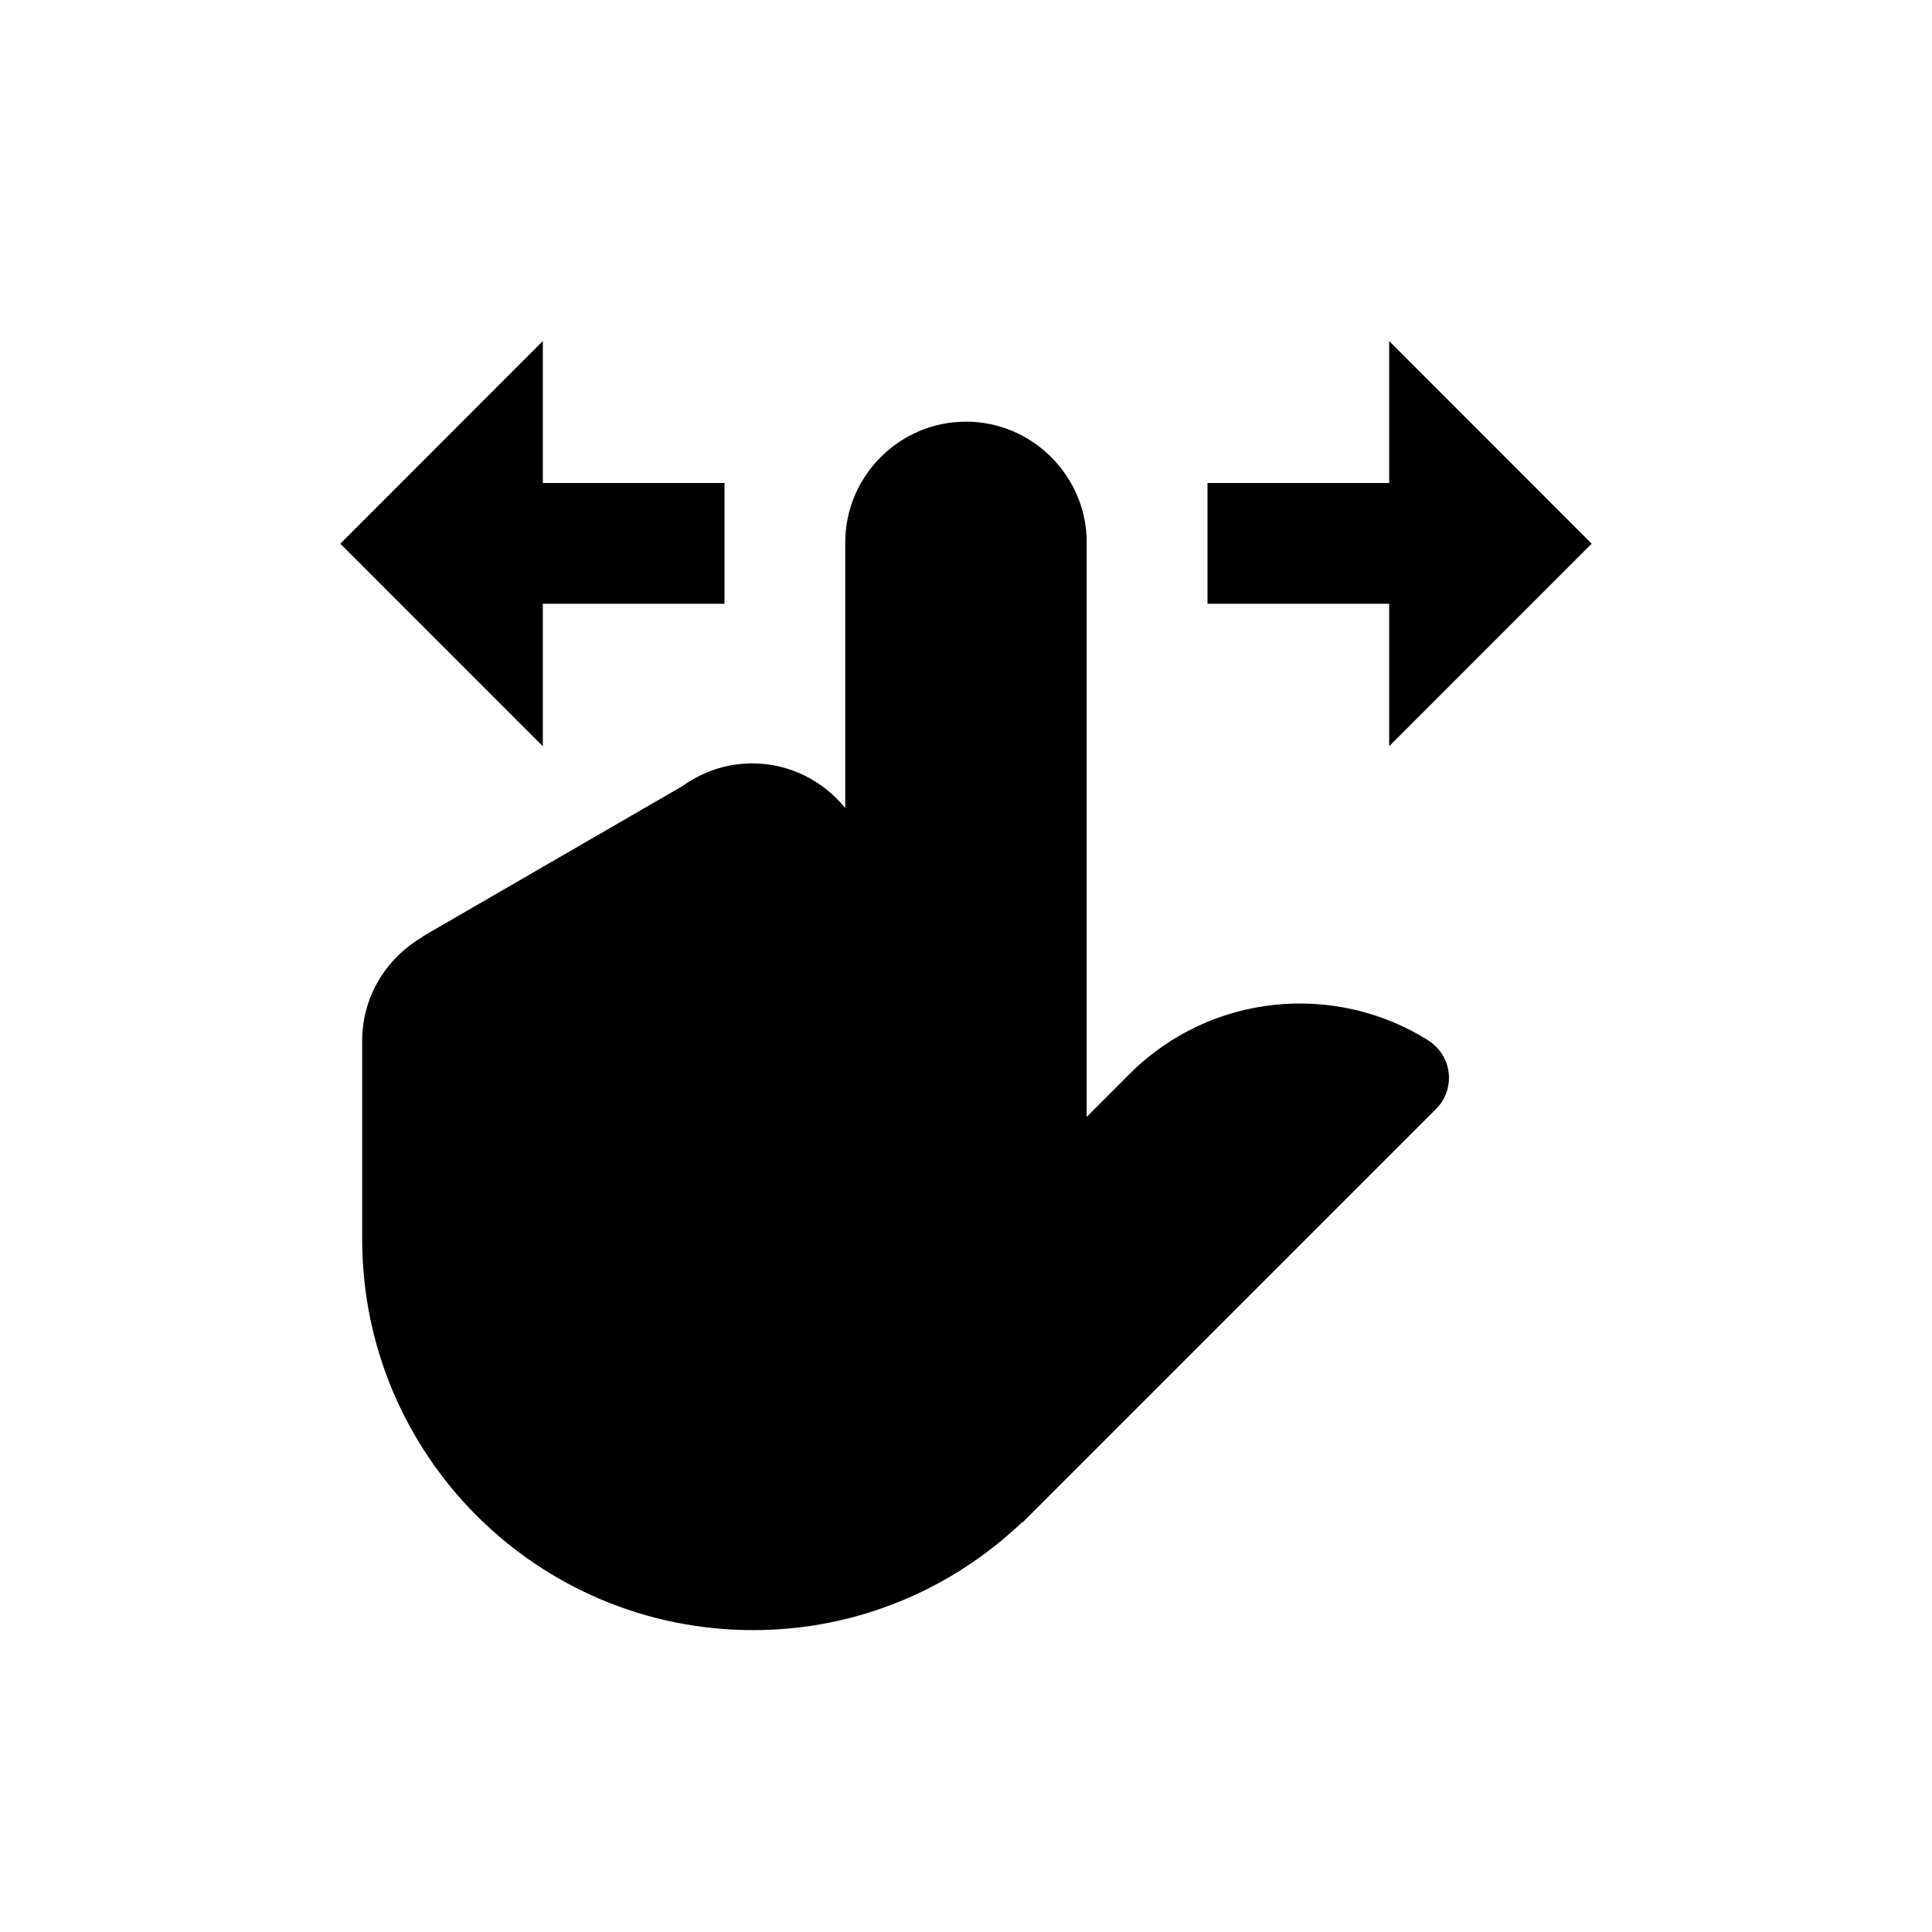 <?xml version="1.0" encoding="utf-8"?>
<!-- Generator: Adobe Illustrator 18.1.1, SVG Export Plug-In . SVG Version: 6.00 Build 0)  -->
<!DOCTYPE svg PUBLIC "-//W3C//DTD SVG 1.1//EN" "http://www.w3.org/Graphics/SVG/1.1/DTD/svg11.dtd">
<svg version="1.1" id="Layer_1" xmlns="http://www.w3.org/2000/svg" xmlns:xlink="http://www.w3.org/1999/xlink" x="0px" y="0px"
	 width="32px" height="32px" viewBox="0 0 32 32" enable-background="new 0 0 32 32" xml:space="preserve">
<g>
	<path d="M23.657,17.235l0.002-0.002c-1.545-0.971-3.608-0.787-4.953,0.558l-0.707,0.708V8.984c0-1.1-0.9-2-2-2
		c-1.1,0-1.999,0.9-1.999,2v4.4c-0.365-0.448-0.916-0.74-1.539-0.74c-0.433,0-0.832,0.142-1.159,0.377l-4.307,2.493l0.003,0.005
		c-0.595,0.346-0.999,0.982-0.999,1.718v3.289c0,3.576,2.898,6.474,6.474,6.474c1.732,0,3.301-0.684,4.462-1.792l0.001,0.009
		l6.851-6.851c0.284-0.284,0.284-0.745-0.001-1.029C23.746,17.297,23.703,17.262,23.657,17.235z"/>
	<polygon points="23.009,12.36 26.363,9.005 23.009,5.649 23.009,8 20,8 20,10 23.009,10 	"/>
	<polygon points="8.991,10 12,10 12,8 8.991,8 8.991,5.649 5.637,9.005 8.991,12.36 	"/>
</g>
</svg>
